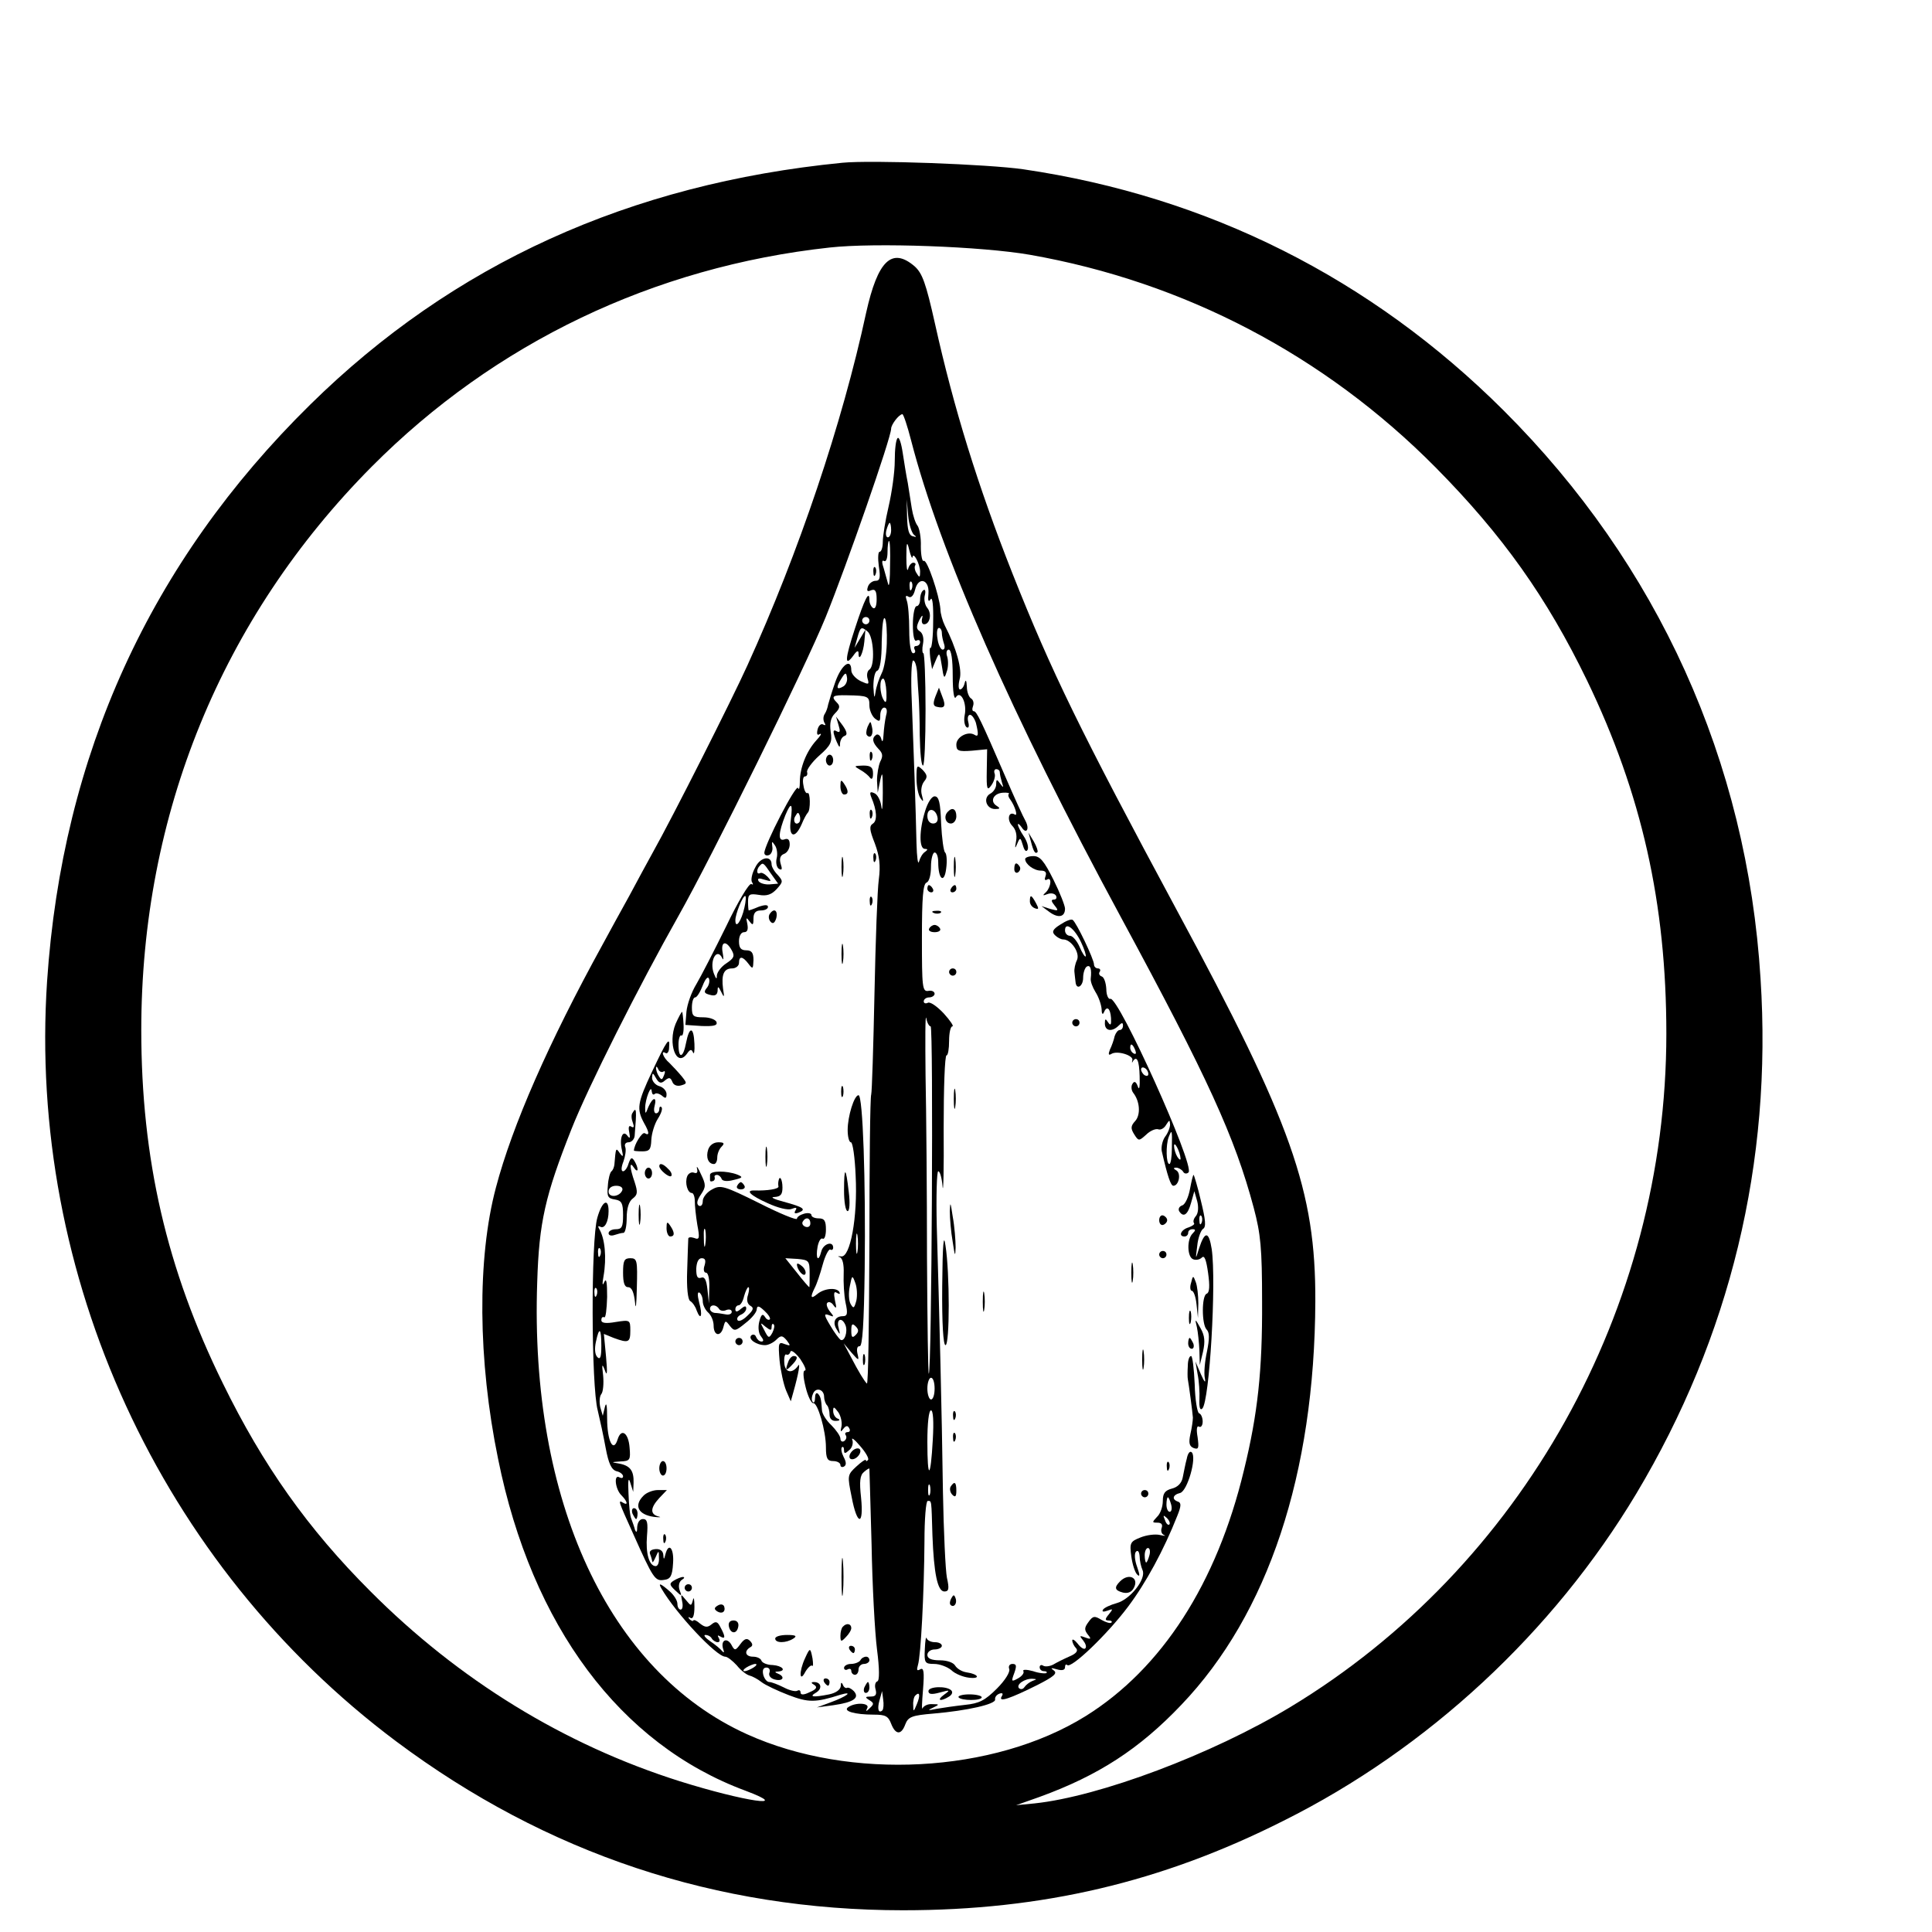 <?xml version="1.0" standalone="no"?>
<!DOCTYPE svg PUBLIC "-//W3C//DTD SVG 20010904//EN"
 "http://www.w3.org/TR/2001/REC-SVG-20010904/DTD/svg10.dtd">
<svg version="1.0" xmlns="http://www.w3.org/2000/svg"
 width="16pt" height="16pt" viewBox="0 0 16 16"
 preserveAspectRatio="xMidYMid meet">
<g transform="translate(0,16) scale(0.003,-0.003)"
fill="#000000" stroke="none">
<path d="M2325 4884 c-588 -58 -1075 -280 -1469 -668 -442 -435 -684 -967
-726 -1591 -54 -813 313 -1612 964 -2099 415 -310 884 -466 1399 -466 383 0
713 77 1050 247 399 199 745 521 974 903 259 433 376 914 343 1422 -37 600
-283 1143 -709 1568 -366 365 -816 591 -1326 666 -97 14 -420 26 -500 18z
m518 -254 c427 -75 814 -278 1120 -587 185 -187 307 -359 418 -588 151 -313
219 -616 219 -975 0 -760 -399 -1473 -1038 -1859 -217 -131 -527 -247 -706
-266 l-51 -5 65 23 c162 59 275 132 391 254 240 251 368 638 370 1114 1 305
-65 492 -382 1079 -268 498 -346 658 -454 930 -96 243 -162 456 -214 690 -25
112 -35 139 -56 158 -63 54 -102 16 -134 -128 -66 -306 -186 -662 -328 -974
-43 -95 -206 -418 -261 -516 -14 -25 -43 -79 -65 -120 -23 -41 -56 -102 -74
-135 -148 -269 -249 -499 -294 -670 -52 -195 -50 -477 6 -749 93 -461 337
-788 683 -916 133 -50 -2 -30 -181 26 -320 101 -611 280 -855 525 -172 172
-296 347 -407 574 -155 315 -225 619 -225 975 0 595 222 1138 636 1555 340
342 779 552 1264 605 126 14 421 3 553 -20z m-328 -512 c80 -310 276 -756 580
-1318 239 -442 314 -606 366 -801 19 -72 23 -110 23 -259 1 -190 -12 -310 -50
-465 -75 -313 -227 -548 -437 -679 -254 -158 -650 -179 -935 -50 -382 173
-600 644 -579 1248 5 165 22 239 94 421 46 117 187 397 296 590 92 163 348
682 406 824 58 143 181 496 181 521 0 11 21 39 31 40 3 0 14 -33 24 -72z"/>
<path d="M2478 4124 c-5 -4 -8 -32 -8 -63 0 -31 -8 -87 -17 -126 -9 -38 -16
-82 -16 -97 0 -16 -4 -28 -9 -28 -4 0 -5 -18 -2 -40 5 -32 3 -40 -9 -40 -8 0
-18 -7 -21 -16 -4 -12 -2 -15 9 -10 11 4 15 -2 15 -25 0 -18 -4 -28 -10 -24
-5 3 -10 13 -10 22 0 29 -13 4 -40 -79 -28 -85 -29 -108 -4 -74 9 13 14 15 14
6 0 -26 13 0 16 32 l3 33 -15 -25 -15 -25 7 25 c9 33 11 35 29 20 17 -14 21
-95 5 -105 -6 -4 -8 -15 -5 -25 5 -17 3 -17 -19 -7 -14 7 -26 20 -26 30 0 35
-27 16 -44 -32 -10 -28 -18 -56 -20 -63 -1 -7 -5 -19 -9 -25 -5 -7 -5 -18 -1
-25 4 -6 3 -8 -3 -5 -6 4 -13 -2 -16 -13 -3 -13 -1 -18 6 -13 7 3 2 -5 -10
-18 -27 -30 -45 -75 -45 -114 0 -16 -2 -24 -5 -17 -5 13 -93 -157 -93 -179 0
-6 6 -9 13 -6 6 2 11 13 9 23 -2 16 -1 16 7 4 6 -8 8 -25 5 -36 -3 -12 0 -25
6 -29 9 -5 10 -1 5 14 -4 14 -1 23 9 27 9 3 16 15 16 26 0 14 -5 18 -15 14
-18 -6 -16 19 3 67 16 38 21 34 15 -13 -7 -47 11 -55 30 -12 6 15 14 29 17 32
8 7 7 59 -1 54 -4 -2 -9 7 -11 21 -3 14 -1 25 4 25 5 0 8 5 6 12 -2 6 13 27
33 45 33 29 37 38 32 67 -3 23 0 38 12 50 13 13 15 20 6 29 -18 18 -13 22 27
21 59 -1 62 -3 62 -28 0 -13 7 -29 15 -36 13 -10 15 -9 15 9 0 11 5 21 11 21
7 0 9 -9 5 -22 -3 -13 -6 -36 -7 -53 -1 -17 -3 -23 -6 -12 -2 9 -9 15 -14 12
-13 -9 -11 -21 6 -39 12 -12 13 -20 5 -35 -5 -11 -9 -35 -9 -53 l2 -33 7 35
c6 27 7 20 7 -35 0 -38 -2 -56 -4 -38 -2 17 -11 34 -20 37 -11 5 -13 2 -8 -11
16 -37 17 -65 5 -73 -11 -7 -10 -17 5 -55 13 -35 16 -61 11 -99 -4 -28 -9
-170 -12 -316 -3 -146 -7 -271 -9 -278 -3 -7 -5 -191 -5 -409 -1 -217 -3 -393
-7 -389 -7 7 -21 29 -46 77 l-18 34 21 -25 c21 -24 22 -24 17 -3 -3 13 0 21 6
20 8 -1 12 63 14 213 3 243 -5 480 -17 480 -12 0 -30 -58 -30 -96 0 -19 4 -34
9 -34 5 0 11 -42 13 -92 6 -115 -15 -227 -40 -223 -9 1 -11 0 -4 -2 8 -3 12
-20 11 -46 -1 -23 1 -59 5 -79 7 -31 5 -38 -7 -38 -22 0 -30 -17 -17 -37 9
-16 10 -15 5 5 -7 24 9 31 19 7 7 -18 -3 -47 -14 -40 -4 3 -17 20 -28 39 -18
30 -18 34 -4 29 15 -6 15 -5 3 10 -8 10 -11 21 -7 24 4 4 12 1 17 -7 8 -11 9
-8 4 13 -4 21 -3 27 6 21 7 -4 9 -3 6 3 -8 13 -42 10 -61 -6 -18 -15 -20 -9
-7 17 5 9 15 38 22 64 7 26 17 44 21 42 4 -3 8 0 8 5 0 20 -28 11 -33 -11 -8
-31 -16 -19 -10 14 3 15 9 25 14 22 5 -3 9 9 9 25 0 24 -4 31 -20 31 -11 0
-20 4 -20 9 0 5 -9 7 -20 4 -11 -3 -20 -9 -20 -14 0 -5 -47 14 -104 43 -97 48
-107 51 -130 38 -14 -7 -26 -22 -26 -32 0 -11 -5 -16 -11 -13 -7 5 -5 15 6 31
14 21 14 27 0 56 -8 18 -13 25 -11 16 3 -11 0 -15 -8 -12 -7 3 -16 -2 -19 -10
-7 -18 1 -46 13 -46 4 0 8 -10 8 -22 0 -13 3 -42 7 -66 7 -37 6 -42 -9 -36 -9
3 -16 2 -16 -2 0 -5 -2 -44 -3 -87 -2 -49 2 -81 8 -85 7 -4 15 -16 18 -26 12
-31 17 -13 7 22 -5 20 -5 30 1 27 5 -4 9 -14 9 -24 0 -10 7 -24 15 -31 8 -7
15 -23 15 -36 0 -29 20 -32 27 -4 5 19 6 19 18 3 12 -15 15 -15 43 8 17 13 31
30 31 38 1 11 6 10 21 -4 11 -10 18 -21 15 -24 -4 -3 -10 1 -14 8 -6 9 -10 5
-15 -14 -4 -16 -2 -33 5 -41 7 -9 8 -14 1 -14 -6 0 -12 6 -15 13 -2 6 -8 8
-13 4 -10 -10 14 -27 38 -27 9 0 23 7 31 15 13 13 17 12 29 -2 11 -15 11 -16
-6 -10 -17 7 -18 3 -14 -45 3 -29 11 -66 18 -83 l13 -30 7 25 c15 53 20 85 13
73 -16 -23 -37 -19 -38 9 -1 15 2 25 6 22 4 -2 9 1 11 8 2 6 14 -3 27 -20 12
-18 18 -32 13 -32 -6 0 -5 -18 2 -46 6 -25 16 -45 21 -44 12 2 35 -76 35 -122
0 -31 4 -38 20 -38 11 0 20 -5 20 -11 0 -5 5 -7 10 -4 7 4 6 13 -1 26 -6 12
-8 23 -5 27 3 3 6 0 6 -8 0 -10 3 -10 14 0 8 6 12 19 9 28 -4 9 6 2 21 -16 16
-18 26 -36 22 -39 -3 -4 -6 -4 -6 0 0 3 -12 -5 -26 -18 -25 -23 -25 -25 -13
-84 15 -80 34 -81 26 -2 -5 45 -3 62 8 71 8 7 15 11 15 9 0 -2 3 -96 6 -209 2
-113 9 -243 15 -290 7 -54 7 -86 1 -88 -6 -2 -8 -12 -5 -22 4 -15 0 -20 -13
-20 -16 0 -17 -2 -4 -10 13 -8 13 -11 1 -22 -10 -10 -12 -10 -7 0 8 14 -31 17
-52 3 -17 -11 17 -21 71 -21 31 0 39 -4 47 -25 12 -31 28 -32 39 -2 8 21 18
25 78 30 93 8 173 26 170 39 -1 6 4 13 12 16 9 3 11 0 6 -8 -10 -17 23 -6 99
32 45 23 56 32 45 40 -10 7 -8 8 9 3 14 -4 22 -2 22 6 0 7 3 9 6 6 11 -11 111
85 168 161 49 65 99 157 136 251 11 27 11 36 2 39 -18 6 -15 19 6 24 20 6 46
97 32 112 -5 5 -11 -2 -14 -18 -4 -14 -8 -37 -11 -51 -3 -16 -14 -27 -30 -31
-19 -5 -25 -13 -25 -34 0 -16 -7 -36 -16 -44 -14 -15 -14 -16 1 -16 11 0 15
-5 12 -14 -3 -8 -1 -17 6 -20 7 -3 2 -3 -11 0 -13 3 -37 0 -54 -7 -28 -11 -30
-15 -25 -52 3 -22 10 -44 16 -50 8 -8 8 -2 0 21 -7 19 -8 37 -3 42 5 5 9 0 10
-13 0 -12 4 -29 8 -38 11 -24 -34 -81 -71 -91 -18 -5 -35 -13 -38 -18 -4 -6 1
-7 12 -3 16 6 16 5 4 -10 -11 -13 -11 -17 -1 -17 8 0 11 -3 8 -6 -3 -3 -16 1
-28 8 -18 11 -23 11 -35 -6 -12 -16 -12 -22 -2 -35 10 -12 9 -14 -7 -8 -16 6
-17 5 -6 -8 7 -9 10 -18 6 -22 -3 -4 -13 2 -21 13 -8 10 -15 14 -15 9 0 -6 5
-16 10 -21 7 -7 2 -15 -17 -23 -16 -7 -36 -17 -46 -23 -10 -5 -22 -6 -27 -3
-6 4 -10 1 -10 -4 0 -6 5 -11 12 -11 6 0 9 -2 7 -5 -3 -2 -20 -1 -37 5 -18 5
-30 5 -27 0 3 -5 -4 -14 -15 -20 -18 -10 -19 -9 -10 15 7 20 6 25 -5 25 -8 0
-12 -6 -9 -14 3 -8 -11 -31 -34 -54 -33 -33 -49 -41 -88 -45 -27 -3 -62 -8
-79 -11 -23 -5 -26 -4 -10 3 19 9 19 10 -2 10 -12 1 -23 -5 -26 -11 -3 -7 -2
16 1 51 4 50 2 62 -8 56 -9 -5 -10 -2 -6 12 8 25 17 199 18 341 0 61 4 112 9
112 11 0 10 5 13 -95 4 -105 14 -155 33 -155 12 0 14 7 7 38 -4 20 -9 127 -11
237 -3 220 -10 497 -17 733 -2 83 0 152 4 152 5 0 10 -19 12 -42 2 -24 4 48 3
160 0 111 3 202 8 202 4 0 7 18 7 40 0 22 4 40 9 40 5 0 -6 16 -24 36 -19 20
-38 33 -44 29 -6 -3 -11 -1 -11 4 0 6 7 11 15 11 8 0 15 5 15 10 0 6 -8 10
-17 8 -17 -3 -18 10 -18 146 0 111 3 150 13 153 7 3 12 21 12 44 0 21 5 39 10
39 6 0 10 -12 10 -27 0 -48 17 -60 22 -17 3 22 1 41 -3 44 -4 3 -9 39 -11 80
-2 58 -6 75 -18 75 -8 0 -19 -17 -26 -40 -17 -54 -17 -105 -1 -105 8 0 9 -2 1
-8 -7 -4 -14 -16 -17 -27 -3 -11 -6 12 -7 50 -2 97 -8 259 -13 393 -3 62 -1
112 4 112 5 0 10 -17 11 -37 1 -21 3 -49 4 -63 1 -14 3 -62 3 -107 1 -46 4
-83 9 -83 4 0 7 70 7 155 0 85 -3 155 -6 155 -3 0 -4 12 -1 26 3 16 -1 29 -8
34 -11 7 -11 13 -2 32 7 13 10 15 8 6 -3 -10 -1 -18 5 -18 16 0 22 29 9 45 -7
8 -10 24 -7 35 3 11 1 18 -4 14 -5 -3 -9 -14 -9 -25 0 -10 -4 -19 -10 -19 -5
0 -10 -23 -10 -51 0 -31 4 -48 10 -44 6 3 10 1 10 -4 0 -6 -5 -11 -11 -11 -5
0 -7 -4 -4 -10 3 -5 1 -10 -4 -10 -7 0 -11 26 -11 64 0 35 -3 72 -7 82 -4 12
-3 15 5 10 7 -4 14 3 18 19 9 38 40 29 37 -10 -2 -20 0 -25 6 -16 5 8 8 -17 7
-62 0 -41 -4 -73 -7 -72 -3 2 -3 -10 -1 -28 l5 -31 10 24 c10 24 11 23 17 -15
5 -35 7 -37 13 -17 5 12 5 31 2 42 -4 11 -2 20 4 20 7 0 11 -28 11 -72 0 -46
4 -68 9 -59 13 20 31 -17 24 -50 -3 -15 0 -29 5 -33 6 -4 8 2 5 14 -3 11 -1
20 5 20 5 0 12 -10 16 -22 8 -33 7 -40 -4 -33 -18 11 -50 -6 -50 -27 0 -17 5
-20 43 -17 l42 4 -1 -59 c-1 -52 1 -57 13 -40 7 10 11 24 9 31 -3 7 -1 13 4
13 6 0 10 -4 10 -9 0 -5 3 -18 6 -28 5 -15 4 -15 -5 -3 -9 13 -11 13 -11 -2 0
-9 -7 -21 -17 -26 -20 -12 -10 -42 14 -42 14 0 15 2 4 9 -19 12 -9 34 17 36
12 1 20 -1 17 -3 -3 -3 -1 -10 4 -16 13 -18 22 -48 12 -41 -17 10 -22 -15 -7
-31 10 -10 14 -25 11 -42 -4 -21 -3 -23 3 -8 8 19 9 18 16 -5 4 -14 9 -19 13
-11 3 7 -2 24 -11 37 -9 13 -16 28 -16 32 0 4 4 1 10 -7 13 -21 23 -6 11 17
-6 10 -31 65 -56 123 -68 157 -79 180 -87 180 -4 0 -5 6 -2 14 3 8 1 17 -5 21
-6 3 -12 18 -12 33 -1 17 -3 21 -6 10 -2 -10 -8 -18 -13 -18 -4 0 -5 12 -1 28
8 26 -9 87 -41 149 -6 12 -12 33 -12 45 -3 38 -37 139 -46 133 -4 -3 -8 15 -8
40 1 24 -4 50 -9 57 -6 7 -13 29 -16 48 -3 19 -8 51 -11 70 -4 19 -10 57 -14
83 -4 27 -10 45 -14 41z m45 -267 c8 -6 7 -7 -3 -4 -11 2 -15 18 -16 53 l-1
49 4 -45 c2 -24 10 -48 16 -53z m-63 13 c0 -11 -4 -20 -9 -20 -5 0 -7 9 -4 20
3 11 7 20 9 20 2 0 4 -9 4 -20z m-3 -97 c0 -37 -2 -61 -5 -53 -2 8 -8 28 -12
43 -6 17 -6 25 0 22 6 -4 10 7 10 24 0 17 2 31 4 31 3 0 4 -30 3 -67z m62 22
c2 17 21 -19 21 -40 0 -16 -2 -17 -9 -5 -6 8 -7 18 -5 22 3 4 1 8 -5 8 -5 0
-12 -8 -14 -17 -3 -10 -5 5 -5 32 0 43 2 46 8 20 4 -16 8 -25 9 -20z m-2 -87
c-3 -8 -6 -5 -6 6 -1 11 2 17 5 13 3 -3 4 -12 1 -19z m-69 -151 c-1 -32 -7
-69 -14 -82 -7 -14 -15 -37 -17 -52 -3 -20 -4 -17 -6 14 0 24 4 43 11 45 7 3
12 31 12 80 1 42 4 71 9 64 4 -6 6 -37 5 -69z m-48 63 c0 -5 -4 -10 -10 -10
-5 0 -10 5 -10 10 0 6 5 10 10 10 6 0 10 -4 10 -10z m200 -34 c0 -8 3 -21 6
-30 3 -9 2 -16 -4 -16 -5 0 -12 14 -14 30 -3 17 -1 30 4 30 4 0 8 -6 8 -14z
m-271 -147 c-20 -12 -22 -4 -7 20 11 18 14 19 16 5 2 -9 -2 -20 -9 -25z m118
-16 c1 -26 -1 -33 -7 -23 -12 18 -13 60 -2 60 4 0 8 -17 9 -37z m141 -346 c2
-10 -3 -17 -12 -17 -10 0 -16 9 -16 21 0 24 23 21 28 -4z m-382 -14 c-10 -10
-19 5 -10 18 6 11 8 11 12 0 2 -7 1 -15 -2 -18z m363 -563 c8 0 3 -951 -5
-959 -2 -2 -4 142 -5 320 0 178 -2 405 -4 504 -1 99 -1 170 2 158 2 -13 8 -23
12 -23z m-332 -544 c0 -8 -6 -12 -14 -9 -7 3 -10 9 -7 14 8 14 21 11 21 -5z
m-290 -58 c-2 -13 -4 -5 -4 17 -1 22 1 32 4 23 2 -10 2 -28 0 -40z m420 -20
c-2 -13 -4 -3 -4 22 0 25 2 35 4 23 2 -13 2 -33 0 -45z m-422 -38 c-4 -11 -2
-20 4 -20 6 0 10 -18 9 -42 l-1 -43 -4 38 c-3 28 -8 37 -18 33 -10 -3 -13 4
-13 25 1 18 6 29 15 29 10 0 12 -6 8 -20z m290 -22 c0 -21 0 -38 -1 -38 -1 0
-17 18 -34 40 l-32 40 34 -2 c31 -3 33 -5 33 -40z m129 -75 c-6 -22 -8 -23
-16 -9 -5 9 -6 31 -2 49 6 31 7 31 15 9 5 -13 6 -35 3 -49z m-299 16 c-5 -14
-2 -25 6 -30 11 -6 9 -12 -8 -28 -12 -12 -24 -17 -27 -12 -3 5 1 11 9 15 8 3
15 11 15 17 0 8 -4 8 -15 -1 -10 -9 -15 -9 -15 -1 0 6 4 11 9 11 5 0 12 11 15
25 4 14 9 25 12 25 3 0 2 -10 -1 -21z m-80 -39 c3 -5 12 -7 20 -3 8 3 15 1 15
-5 0 -6 -8 -9 -17 -7 -10 2 -24 4 -30 4 -7 1 -13 6 -13 11 0 13 17 13 25 0z
m145 -50 c0 8 3 11 6 7 3 -3 1 -13 -4 -23 -9 -16 -11 -15 -22 7 -12 22 -12 23
3 10 14 -11 17 -11 17 -1z m232 -22 c-9 -9 -12 -7 -12 12 0 19 3 21 12 12 9
-9 9 -15 0 -24z m218 -148 c0 -16 -4 -30 -10 -30 -5 0 -10 14 -10 30 0 17 5
30 10 30 6 0 10 -13 10 -30z m-305 -23 c0 -8 4 -19 8 -23 4 -4 7 -16 7 -26 0
-11 7 -18 18 -17 10 0 12 3 5 6 -7 2 -13 12 -13 21 0 13 2 13 14 -3 7 -10 11
-28 9 -39 -4 -16 -2 -17 5 -7 7 9 12 10 16 2 4 -6 2 -11 -4 -11 -6 0 -9 -4 -5
-9 3 -5 1 -12 -5 -16 -5 -3 -10 0 -10 7 0 7 -12 24 -25 37 -14 13 -26 32 -26
42 -2 32 -4 37 -11 45 -5 4 -8 -1 -8 -11 0 -10 -3 -16 -6 -12 -4 3 -4 13 0 22
7 20 31 14 31 -8z m300 -118 c-6 -110 -15 -113 -15 -6 0 52 4 87 10 87 6 0 8
-30 5 -81z m-8 -151 c-3 -7 -5 -2 -5 12 0 14 2 19 5 13 2 -7 2 -19 0 -25z
m666 -28 c3 -11 1 -20 -4 -20 -5 0 -9 9 -9 20 0 11 2 20 4 20 2 0 6 -9 9 -20z
m-5 -55 c-3 -3 -9 2 -12 12 -6 14 -5 15 5 6 7 -7 10 -15 7 -18z m-55 -85 c-3
-11 -7 -20 -9 -20 -2 0 -4 9 -4 20 0 11 4 20 9 20 5 0 7 -9 4 -20z m-323 -347
c-8 -3 -18 -11 -22 -17 -4 -6 -10 -7 -15 -3 -9 10 16 27 37 26 13 -1 13 -1 0
-6z m-414 -81 c-11 -10 -15 4 -8 28 l7 25 3 -23 c2 -13 1 -26 -2 -30z m95 17
c-9 -22 -10 -22 -10 -3 -1 11 2 24 6 27 12 12 14 0 4 -24z"/>
<path d="M2200 1843 c0 -15 18 -35 23 -27 3 5 -1 15 -9 22 -8 7 -14 9 -14 5z"/>
<path d="M2411 3754 c0 -11 3 -14 6 -6 3 7 2 16 -1 19 -3 4 -6 -2 -5 -13z"/>
<path d="M2582 3410 c-7 -19 -6 -26 5 -28 21 -5 25 2 14 29 l-9 24 -10 -25z"/>
<path d="M2315 3331 c5 -16 4 -21 -4 -17 -13 8 -13 -1 -1 -29 7 -16 9 -17 9
-3 1 9 6 18 13 20 8 3 6 12 -6 29 l-18 24 7 -24z"/>
<path d="M2395 3327 c-4 -10 -5 -21 -1 -24 10 -10 18 4 13 24 -4 17 -4 17 -12
0z"/>
<path d="M2401 3244 c0 -11 3 -14 6 -6 3 7 2 16 -1 19 -3 4 -6 -2 -5 -13z"/>
<path d="M2280 3235 c0 -8 5 -15 10 -15 6 0 10 7 10 15 0 8 -4 15 -10 15 -5 0
-10 -7 -10 -15z"/>
<path d="M2375 3208 c11 -6 23 -16 27 -22 5 -6 8 -1 8 12 0 17 -6 22 -27 22
-26 -1 -27 -1 -8 -12z"/>
<path d="M2530 3185 c0 -22 5 -47 11 -55 8 -12 9 -10 4 8 -4 13 -1 29 6 38 10
12 9 18 -4 32 -16 15 -17 14 -17 -23z"/>
<path d="M2320 3163 c0 -13 5 -23 10 -23 13 0 13 11 0 30 -8 12 -10 11 -10 -7z"/>
<path d="M2401 3084 c0 -11 3 -14 6 -6 3 7 2 16 -1 19 -3 4 -6 -2 -5 -13z"/>
<path d="M2617 3093 c-13 -12 -7 -33 8 -33 8 0 15 9 15 20 0 20 -11 26 -23 13z"/>
<path d="M2846 3010 c7 -28 12 -35 18 -29 2 2 -2 15 -10 29 l-15 25 7 -25z"/>
<path d="M2323 2940 c0 -25 2 -35 4 -22 2 12 2 32 0 45 -2 12 -4 2 -4 -23z"/>
<path d="M2411 2964 c0 -11 3 -14 6 -6 3 7 2 16 -1 19 -3 4 -6 -2 -5 -13z"/>
<path d="M2633 2940 c0 -25 2 -35 4 -22 2 12 2 32 0 45 -2 12 -4 2 -4 -23z"/>
<path d="M2085 2939 c-9 -16 -13 -35 -9 -41 4 -6 3 -8 -2 -5 -6 3 -37 -49 -69
-116 -33 -67 -70 -139 -83 -161 -13 -21 -25 -55 -27 -75 l-3 -37 45 -3 c33 -1
44 1 41 11 -3 7 -19 13 -36 13 -28 0 -32 3 -32 27 0 16 4 28 9 28 5 0 14 15
21 33 7 18 14 26 17 19 3 -7 0 -19 -6 -26 -9 -11 -7 -15 9 -19 14 -4 20 0 21
11 0 14 2 13 10 -3 8 -17 9 -15 5 9 -5 39 2 56 25 56 10 0 19 7 19 15 0 20 10
19 26 -2 12 -16 13 -15 14 10 0 20 -5 27 -20 27 -15 0 -20 7 -20 25 0 15 6 25
14 25 9 0 12 7 9 23 -4 18 -3 19 6 7 9 -12 11 -11 11 8 0 15 6 22 20 22 11 0
20 4 20 10 0 6 -9 6 -26 0 -14 -6 -26 -10 -27 -10 -1 0 -2 11 -2 24 0 21 4 23
30 19 22 -4 35 1 49 16 18 20 18 22 3 39 -10 10 -17 23 -17 29 0 26 -31 21
-45 -8z m43 -17 l20 -28 -23 -2 c-13 -1 -27 3 -31 9 -4 8 1 9 16 4 20 -6 21
-5 9 8 -8 8 -17 13 -21 10 -10 -5 -10 11 -1 20 9 10 10 10 31 -21z m-73 -94
c-8 -37 -25 -61 -25 -35 0 17 20 67 27 67 3 0 2 -15 -2 -32z m-35 -118 c9 -16
6 -22 -15 -36 -14 -9 -25 -24 -26 -33 0 -12 -2 -11 -8 4 -14 35 8 75 23 43 3
-7 4 -1 1 15 -6 31 9 36 25 7z"/>
<path d="M2830 2962 c0 -14 24 -32 43 -32 13 0 17 -5 13 -16 -3 -8 -2 -12 4
-9 14 9 12 -19 -2 -34 -11 -10 -10 -11 3 -6 10 4 20 2 24 -4 3 -6 1 -11 -6
-11 -8 0 -7 -5 2 -16 12 -15 11 -16 -11 -10 l-25 8 23 -17 c24 -17 42 -13 42
10 0 8 -14 44 -32 80 -26 52 -37 65 -55 65 -13 0 -23 -4 -23 -8z"/>
<path d="M2800 2934 c0 -8 5 -12 10 -9 6 4 8 11 5 16 -9 14 -15 11 -15 -7z"/>
<path d="M2560 2880 c0 -5 5 -10 11 -10 5 0 7 5 4 10 -3 6 -8 10 -11 10 -2 0
-4 -4 -4 -10z"/>
<path d="M2625 2880 c-3 -5 -1 -10 4 -10 6 0 11 5 11 10 0 6 -2 10 -4 10 -3 0
-8 -4 -11 -10z"/>
<path d="M2401 2844 c0 -11 3 -14 6 -6 3 7 2 16 -1 19 -3 4 -6 -2 -5 -13z"/>
<path d="M2843 2845 c0 -8 6 -16 14 -19 11 -4 11 -1 3 14 -13 24 -17 25 -17 5z"/>
<path d="M2124 2809 c-3 -6 -2 -15 4 -21 6 -6 11 -2 15 11 5 22 -7 29 -19 10z"/>
<path d="M2578 2813 c7 -3 16 -2 19 1 4 3 -2 6 -13 5 -11 0 -14 -3 -6 -6z"/>
<path d="M2927 2781 c-21 -13 -24 -20 -15 -29 7 -7 17 -12 23 -12 22 0 47 -37
38 -57 -5 -10 -8 -25 -7 -33 1 -8 2 -21 3 -27 2 -24 21 -13 21 11 0 14 5 28
10 31 10 6 14 -7 11 -33 -1 -8 5 -24 13 -37 9 -14 16 -35 17 -47 0 -13 3 -17
6 -10 8 20 18 13 20 -15 1 -19 -1 -22 -8 -12 -7 11 -9 11 -9 -3 0 -21 20 -24
38 -6 9 9 12 9 12 0 0 -7 -4 -12 -9 -12 -5 0 -11 -8 -14 -17 -2 -10 -8 -27
-13 -37 -5 -13 -4 -17 4 -12 16 10 61 -4 58 -17 -2 -7 -1 -9 1 -4 11 18 18 3
19 -41 1 -29 -1 -40 -5 -28 -5 14 -10 16 -15 7 -4 -6 -3 -17 2 -24 19 -24 21
-61 6 -78 -13 -14 -13 -21 -3 -37 12 -19 13 -19 33 -1 11 11 26 17 33 15 7 -3
17 3 22 12 9 14 10 15 11 1 0 -8 -6 -24 -14 -34 -7 -10 -11 -28 -9 -39 16 -70
25 -96 32 -96 15 0 22 33 9 42 -9 5 -10 8 -1 8 6 0 15 -5 19 -11 3 -6 10 -7
15 -2 18 18 -194 488 -216 479 -5 -2 -11 10 -11 27 -1 17 -6 33 -13 35 -6 2
-9 8 -5 13 3 5 0 9 -5 9 -6 0 -11 5 -11 11 0 14 -49 117 -59 123 -4 3 -19 -3
-34 -13z m57 -48 c9 -19 15 -37 13 -40 -2 -2 -10 10 -17 27 -7 16 -19 30 -26
30 -8 0 -14 7 -14 15 0 25 26 6 44 -32z m150 -299 c3 -8 2 -12 -4 -9 -6 3 -10
10 -10 16 0 14 7 11 14 -7z m36 -65 c0 -6 -4 -7 -10 -4 -5 3 -10 11 -10 16 0
6 5 7 10 4 6 -3 10 -11 10 -16z m65 -204 c0 -25 -3 -45 -7 -45 -9 0 -10 52 -2
74 9 23 10 21 9 -29z m24 -30 c0 -5 -4 -3 -9 5 -5 8 -9 22 -9 30 0 16 17 -16
18 -35z"/>
<path d="M2565 2770 c-3 -5 3 -10 15 -10 12 0 18 5 15 10 -3 6 -10 10 -15 10
-5 0 -12 -4 -15 -10z"/>
<path d="M2323 2700 c0 -25 2 -35 4 -22 2 12 2 32 0 45 -2 12 -4 2 -4 -23z"/>
<path d="M2620 2650 c0 -5 5 -10 10 -10 6 0 10 5 10 10 0 6 -4 10 -10 10 -5 0
-10 -4 -10 -10z"/>
<path d="M1865 2507 c-22 -54 2 -122 31 -83 9 13 13 14 17 4 3 -7 5 4 4 24 -2
48 -14 49 -23 3 -8 -43 -21 -46 -21 -5 0 16 4 27 8 25 4 -3 7 11 6 30 -1 19
-3 35 -4 35 -2 0 -10 -15 -18 -33z"/>
<path d="M2960 2510 c0 -5 5 -10 10 -10 6 0 10 5 10 10 0 6 -4 10 -10 10 -5 0
-10 -4 -10 -10z"/>
<path d="M1800 2375 c-41 -87 -43 -103 -22 -142 15 -26 15 -36 2 -28 -7 5 -30
-32 -30 -48 0 -1 11 -2 23 -2 20 0 24 5 25 32 1 18 9 44 18 58 9 14 14 28 10
32 -3 3 -6 1 -6 -5 0 -7 -4 -12 -9 -12 -5 0 -7 9 -4 20 7 27 -5 25 -17 -2 -8
-21 -9 -21 -9 -3 0 24 17 67 18 46 1 -8 4 -11 8 -8 3 4 12 2 20 -4 10 -9 13
-8 13 4 0 9 -9 19 -20 22 -11 3 -20 14 -20 23 1 15 2 15 11 -1 8 -14 14 -16
25 -6 11 9 15 8 20 -4 3 -9 13 -13 24 -10 17 5 17 6 2 25 -10 12 -25 28 -34
37 -18 15 -25 37 -10 27 4 -2 9 4 9 15 3 34 -6 21 -47 -66z m31 0 c5 4 6 -1 2
-10 -5 -13 -7 -14 -14 -3 -5 7 -8 18 -8 23 0 6 3 4 6 -3 2 -6 9 -10 14 -7z"/>
<path d="M2322 2320 c0 -14 2 -19 5 -12 2 6 2 18 0 25 -3 6 -5 1 -5 -13z"/>
<path d="M2633 2300 c0 -25 2 -35 4 -22 2 12 2 32 0 45 -2 12 -4 2 -4 -23z"/>
<path d="M1746 2261 c-4 -5 -3 -17 1 -27 4 -11 3 -15 -4 -11 -7 5 -9 -1 -6
-15 3 -17 2 -19 -5 -10 -13 18 -23 -7 -15 -40 4 -18 3 -20 -6 -8 -11 16 -11
16 -15 -32 -1 -7 -4 -15 -8 -18 -4 -3 -9 -21 -10 -40 -3 -30 0 -35 20 -38 18
-3 22 -10 22 -43 0 -32 -3 -39 -20 -39 -11 0 -20 -5 -20 -11 0 -6 7 -8 16 -5
9 3 20 6 25 6 5 0 9 19 9 41 0 27 6 46 17 54 13 10 14 17 5 45 -14 40 -15 60
-2 40 5 -8 10 -10 10 -5 0 6 -4 16 -9 24 -7 11 -10 9 -16 -8 -3 -11 -10 -21
-15 -21 -6 0 -5 12 1 27 5 14 8 32 5 40 -3 7 1 13 9 13 8 0 16 8 17 18 6 72 5
82 -6 63z m-28 -213 c-7 -19 -38 -22 -38 -4 0 10 9 16 21 16 12 0 19 -5 17
-12z"/>
<path d="M1955 2160 c-7 -21 0 -40 16 -40 5 0 9 8 9 18 0 10 5 23 12 30 9 9 7
12 -9 12 -13 0 -24 -8 -28 -20z"/>
<path d="M2113 2140 c0 -25 2 -35 4 -22 2 12 2 32 0 45 -2 12 -4 2 -4 -23z"/>
<path d="M1820 2114 c0 -10 28 -33 33 -27 3 3 0 12 -8 19 -14 15 -25 18 -25 8z"/>
<path d="M1780 2095 c0 -8 5 -15 10 -15 6 0 10 7 10 15 0 8 -4 15 -10 15 -5 0
-10 -7 -10 -15z"/>
<path d="M1960 2090 c0 -5 0 -12 0 -15 0 -3 3 -4 8 -2 4 1 6 5 5 10 -2 4 1 7
6 7 5 0 11 -5 13 -11 2 -6 15 -8 33 -3 26 6 27 8 10 15 -29 11 -75 11 -75 -1z"/>
<path d="M2330 2047 c0 -31 4 -57 10 -57 5 0 7 22 3 53 -8 71 -13 72 -13 4z"/>
<path d="M3285 2051 c-4 -22 -13 -42 -21 -45 -9 -3 -12 -10 -9 -16 12 -19 24
-10 33 23 l9 32 8 -28 c4 -16 3 -33 -4 -41 -6 -7 -8 -15 -5 -19 3 -3 -4 -8
-15 -12 -21 -6 -29 -25 -11 -25 6 0 10 5 10 10 0 6 5 10 12 10 9 0 9 -3 0 -12
-16 -16 -15 -65 2 -71 7 -3 18 -1 24 5 7 7 12 -7 17 -43 5 -36 4 -54 -4 -57
-14 -5 -14 -85 0 -99 8 -8 8 -25 1 -60 -6 -27 -9 -60 -6 -74 3 -15 -1 -12 -11
11 l-15 35 6 -35 c4 -19 6 -51 5 -70 -1 -22 2 -31 8 -25 20 20 39 349 26 440
-8 50 -19 51 -35 2 -10 -32 -10 -32 -5 7 2 22 10 43 16 47 9 5 7 25 -6 78 -9
39 -19 71 -20 71 -2 0 -6 -18 -10 -39z m32 -93 c-3 -8 -6 -5 -6 6 -1 11 2 17
5 13 3 -3 4 -12 1 -19z"/>
<path d="M2149 2073 c-1 -5 -1 -11 0 -15 1 -7 -31 -12 -66 -11 -27 1 -11 -14
36 -35 28 -13 56 -20 66 -16 13 5 16 4 11 -4 -5 -8 -2 -10 9 -6 22 9 13 15
-42 30 -27 7 -38 13 -25 13 17 1 22 7 22 26 0 23 -8 36 -11 18z"/>
<path d="M2035 2060 c-3 -5 1 -10 10 -10 9 0 13 5 10 10 -3 6 -8 10 -10 10 -2
0 -7 -4 -10 -10z"/>
<path d="M1649 1972 c-18 -61 -17 -465 1 -532 6 -25 16 -71 22 -104 8 -43 16
-60 30 -64 10 -2 18 -9 18 -14 0 -5 -4 -6 -10 -3 -16 10 -12 -32 5 -49 17 -17
20 -30 5 -21 -15 9 -13 5 28 -86 55 -123 60 -131 85 -127 18 2 23 11 25 46 3
41 -12 59 -21 25 -4 -16 -5 -16 -6 -1 -1 10 -9 16 -21 15 -13 -1 -19 -6 -15
-15 3 -7 5 -17 6 -20 0 -4 4 2 9 13 8 19 9 19 9 -2 1 -13 -3 -23 -9 -23 -18 0
-28 36 -24 83 3 37 1 47 -11 47 -9 0 -15 -9 -16 -22 0 -14 -2 -17 -6 -8 -2 8
-7 22 -10 30 -4 8 -7 40 -8 70 -2 38 0 47 5 30 l8 -25 1 25 c1 33 -9 47 -39
53 -24 4 -24 4 3 6 26 1 28 4 25 38 -3 41 -23 55 -33 23 -12 -39 -29 -4 -29
58 0 35 -2 47 -6 32 l-6 -25 -7 24 c-3 14 -2 30 3 36 5 6 7 29 5 51 -4 32 -3
35 5 14 6 -18 7 -6 3 38 l-6 63 27 -11 c41 -15 46 -13 46 20 0 30 -1 30 -40
24 -28 -5 -40 -3 -40 5 0 7 3 10 8 8 4 -3 7 22 8 56 0 40 -2 54 -8 41 -5 -12
-6 -6 -2 16 9 51 4 105 -12 131 -4 7 -3 9 3 6 12 -7 23 14 23 43 0 38 -18 28
-31 -18z m8 -104 c-3 -8 -6 -5 -6 6 -1 11 2 17 5 13 3 -3 4 -12 1 -19z m-10
-110 c-3 -8 -6 -5 -6 6 -1 11 2 17 5 13 3 -3 4 -12 1 -19z m13 -140 c0 -31 -3
-39 -11 -31 -7 7 -8 24 -4 42 9 43 15 39 15 -11z"/>
<path d="M1763 1980 c0 -25 2 -35 4 -22 2 12 2 32 0 45 -2 12 -4 2 -4 -23z"/>
<path d="M2622 1990 c0 -19 3 -57 8 -85 6 -40 7 -43 8 -15 0 19 -3 58 -8 85
-6 40 -7 43 -8 15z"/>
<path d="M3200 1965 c0 -9 5 -15 11 -13 6 2 11 8 11 13 0 5 -5 11 -11 13 -6 2
-11 -4 -11 -13z"/>
<path d="M1840 1943 c0 -13 5 -23 10 -23 13 0 13 11 0 30 -8 12 -10 11 -10 -7z"/>
<path d="M2601 1783 c-1 -103 3 -163 9 -163 12 0 12 200 0 275 -5 36 -8 5 -9
-112z"/>
<path d="M3200 1870 c0 -5 5 -10 10 -10 6 0 10 5 10 10 0 6 -4 10 -10 10 -5 0
-10 -4 -10 -10z"/>
<path d="M1720 1820 c0 -28 4 -40 14 -40 10 0 16 -14 19 -42 2 -24 4 -6 5 40
2 76 1 82 -18 82 -17 0 -20 -7 -20 -40z"/>
<path d="M3123 1820 c0 -25 2 -35 4 -22 2 12 2 32 0 45 -2 12 -4 2 -4 -23z"/>
<path d="M3288 1792 c-4 -12 -2 -22 2 -22 5 0 11 -17 13 -37 l4 -38 1 40 c0
22 -3 49 -7 59 -7 19 -8 19 -13 -2z"/>
<path d="M2713 1740 c0 -25 2 -35 4 -22 2 12 2 32 0 45 -2 12 -4 2 -4 -23z"/>
<path d="M3282 1695 c0 -16 2 -22 5 -12 2 9 2 23 0 30 -3 6 -5 -1 -5 -18z"/>
<path d="M3304 1670 c3 -14 6 -43 7 -65 l1 -40 9 37 c6 28 5 44 -7 65 -15 27
-16 27 -10 3z"/>
<path d="M2030 1630 c0 -5 5 -10 10 -10 6 0 10 5 10 10 0 6 -4 10 -10 10 -5 0
-10 -4 -10 -10z"/>
<path d="M3280 1625 c0 -8 4 -15 10 -15 5 0 7 7 4 15 -4 8 -8 15 -10 15 -2 0
-4 -7 -4 -15z"/>
<path d="M3153 1580 c0 -25 2 -35 4 -22 2 12 2 32 0 45 -2 12 -4 2 -4 -23z"/>
<path d="M2382 1580 c0 -14 2 -19 5 -12 2 6 2 18 0 25 -3 6 -5 1 -5 -13z"/>
<path d="M2176 1574 c-9 -24 -7 -27 9 -10 17 17 19 26 6 26 -5 0 -12 -7 -15
-16z"/>
<path d="M3279 1563 c-1 -16 -1 -32 0 -37 3 -16 13 -91 14 -106 0 -8 -3 -29
-7 -46 -5 -24 -3 -33 9 -38 14 -5 15 0 11 30 -4 22 -2 33 4 29 5 -3 10 3 10
14 0 10 -4 21 -10 23 -5 2 -11 38 -12 80 -2 43 -6 78 -10 78 -5 0 -9 -12 -9
-27z"/>
<path d="M2631 1424 c0 -11 3 -14 6 -6 3 7 2 16 -1 19 -3 4 -6 -2 -5 -13z"/>
<path d="M2631 1364 c0 -11 3 -14 6 -6 3 7 2 16 -1 19 -3 4 -6 -2 -5 -13z"/>
<path d="M2351 1326 c-7 -8 -8 -17 -3 -20 6 -3 15 1 21 8 7 8 8 17 3 20 -6 3
-15 -1 -21 -8z"/>
<path d="M1820 1280 c0 -11 5 -20 10 -20 6 0 10 9 10 20 0 11 -4 20 -10 20 -5
0 -10 -9 -10 -20z"/>
<path d="M3221 1284 c0 -11 3 -14 6 -6 3 7 2 16 -1 19 -3 4 -6 -2 -5 -13z"/>
<path d="M2624 1229 c-3 -6 -1 -16 5 -22 8 -8 11 -5 11 11 0 24 -5 28 -16 11z"/>
<path d="M1776 1204 c-27 -27 -14 -52 29 -58 17 -2 22 -1 13 1 -24 6 -23 24 2
51 l21 22 -25 0 c-13 0 -32 -7 -40 -16z"/>
<path d="M3150 1210 c0 -5 5 -10 10 -10 6 0 10 5 10 10 0 6 -4 10 -10 10 -5 0
-10 -4 -10 -10z"/>
<path d="M1746 1155 c4 -8 8 -15 10 -15 2 0 4 7 4 15 0 8 -4 15 -10 15 -5 0
-7 -7 -4 -15z"/>
<path d="M1831 1084 c0 -11 3 -14 6 -6 3 7 2 16 -1 19 -3 4 -6 -2 -5 -13z"/>
<path d="M2323 980 c0 -47 2 -66 4 -42 2 23 2 61 0 85 -2 23 -4 4 -4 -43z"/>
<path d="M1860 970 c-13 -8 -12 -12 4 -27 18 -17 19 -17 12 1 -4 12 -1 23 6
28 7 4 9 8 3 8 -5 0 -17 -5 -25 -10z"/>
<path d="M3092 968 c-17 -17 -15 -25 8 -31 13 -3 24 1 30 13 15 28 -14 42 -38
18z"/>
<path d="M1826 948 c41 -70 152 -188 176 -188 6 0 20 -11 32 -24 11 -14 27
-26 35 -28 8 -2 23 -10 33 -18 10 -8 44 -24 75 -36 55 -21 74 -21 143 1 38 11
17 -5 -27 -21 l-38 -14 45 6 c56 8 74 20 57 39 -7 7 -15 11 -19 9 -3 -2 -9 2
-11 8 -4 9 -6 7 -6 -3 -1 -10 -13 -19 -32 -23 -45 -9 -57 -7 -36 5 18 11 14
29 -6 29 -9 0 -8 -3 1 -8 9 -6 6 -12 -13 -20 -16 -8 -25 -8 -25 -1 0 6 -4 8
-9 5 -5 -3 -22 1 -37 9 -16 8 -34 15 -40 15 -7 0 -14 9 -17 20 -3 13 0 20 9
20 7 0 11 -6 8 -14 -3 -8 3 -16 15 -19 23 -6 29 8 9 16 -10 4 -10 6 0 6 24 2
12 16 -15 18 -15 0 -29 6 -31 12 -2 6 -12 11 -23 11 -21 0 -26 15 -8 26 8 4 7
10 -1 18 -8 8 -15 6 -26 -9 -14 -19 -16 -19 -25 -2 -12 21 -30 13 -23 -11 4
-10 3 -13 -3 -6 -4 5 -19 18 -33 27 -13 9 -19 17 -13 17 7 0 15 -4 18 -10 3
-5 11 -10 16 -10 6 0 7 5 3 12 -4 7 -3 8 4 4 15 -9 15 -1 1 25 -8 16 -13 18
-25 8 -11 -9 -18 -8 -31 2 -9 8 -17 12 -19 9 -1 -3 -6 -1 -11 4 -4 5 -3 7 3 3
7 -4 11 7 11 31 0 20 -2 29 -4 19 -5 -18 -5 -18 -20 0 -14 17 -14 17 -10 -4 3
-13 1 -23 -4 -23 -5 0 -9 7 -9 16 0 9 -10 25 -22 35 -25 22 -32 24 -22 7z
m254 -218 c-8 -5 -19 -10 -25 -10 -5 0 -3 5 5 10 8 5 20 10 25 10 6 0 3 -5 -5
-10z"/>
<path d="M1890 950 c0 -5 5 -10 10 -10 6 0 10 5 10 10 0 6 -4 10 -10 10 -5 0
-10 -4 -10 -10z"/>
<path d="M2626 921 c-4 -7 -5 -15 -2 -18 9 -9 19 4 14 18 -4 11 -6 11 -12 0z"/>
<path d="M1981 901 c-10 -6 -10 -10 -1 -16 13 -8 24 -1 19 14 -3 6 -10 7 -18
2z"/>
<path d="M2012 844 c4 -21 22 -23 26 -1 2 10 -3 17 -13 17 -10 0 -15 -6 -13
-16z"/>
<path d="M2327 843 c-4 -3 -7 -15 -7 -25 0 -17 2 -18 15 -4 8 8 15 19 15 25 0
12 -13 15 -23 4z"/>
<path d="M2140 810 c0 -13 30 -13 50 0 11 7 7 10 -17 10 -18 0 -33 -4 -33 -10z"/>
<path d="M2553 781 c-2 -38 0 -41 26 -41 15 0 36 -8 47 -17 10 -10 32 -19 49
-21 33 -4 27 10 -8 15 -12 2 -25 10 -30 18 -5 9 -23 15 -42 15 -24 0 -35 5
-35 15 0 8 9 15 20 15 11 0 20 5 20 10 0 6 -9 10 -19 10 -11 0 -21 5 -23 11
-2 6 -4 -7 -5 -30z"/>
<path d="M2345 780 c3 -5 8 -10 11 -10 2 0 4 5 4 10 0 6 -5 10 -11 10 -5 0 -7
-4 -4 -10z"/>
<path d="M2222 755 c-17 -37 -15 -68 1 -37 7 12 16 20 19 17 3 -3 3 6 1 20 -6
31 -7 31 -21 0z"/>
<path d="M2375 750 c-3 -5 -15 -10 -26 -10 -10 0 -19 -5 -19 -11 0 -5 5 -7 10
-4 6 3 10 1 10 -4 0 -6 5 -11 10 -11 6 0 10 7 10 15 0 8 7 15 15 15 8 0 15 5
15 10 0 6 -4 10 -9 10 -6 0 -13 -4 -16 -10z"/>
<path d="M2275 690 c3 -5 8 -10 11 -10 2 0 4 5 4 10 0 6 -5 10 -11 10 -5 0 -7
-4 -4 -10z"/>
<path d="M2386 675 c-3 -8 -1 -15 4 -15 6 0 10 7 10 15 0 8 -2 15 -4 15 -2 0
-6 -7 -10 -15z"/>
<path d="M2563 665 c0 -9 9 -10 31 -4 29 8 30 7 12 -6 -22 -16 -10 -20 14 -5
8 5 11 12 6 17 -13 13 -63 11 -63 -2z"/>
<path d="M2646 648 c7 -10 64 -10 64 0 0 4 -15 8 -34 8 -19 0 -32 -4 -30 -8z"/>
</g>
</svg>
